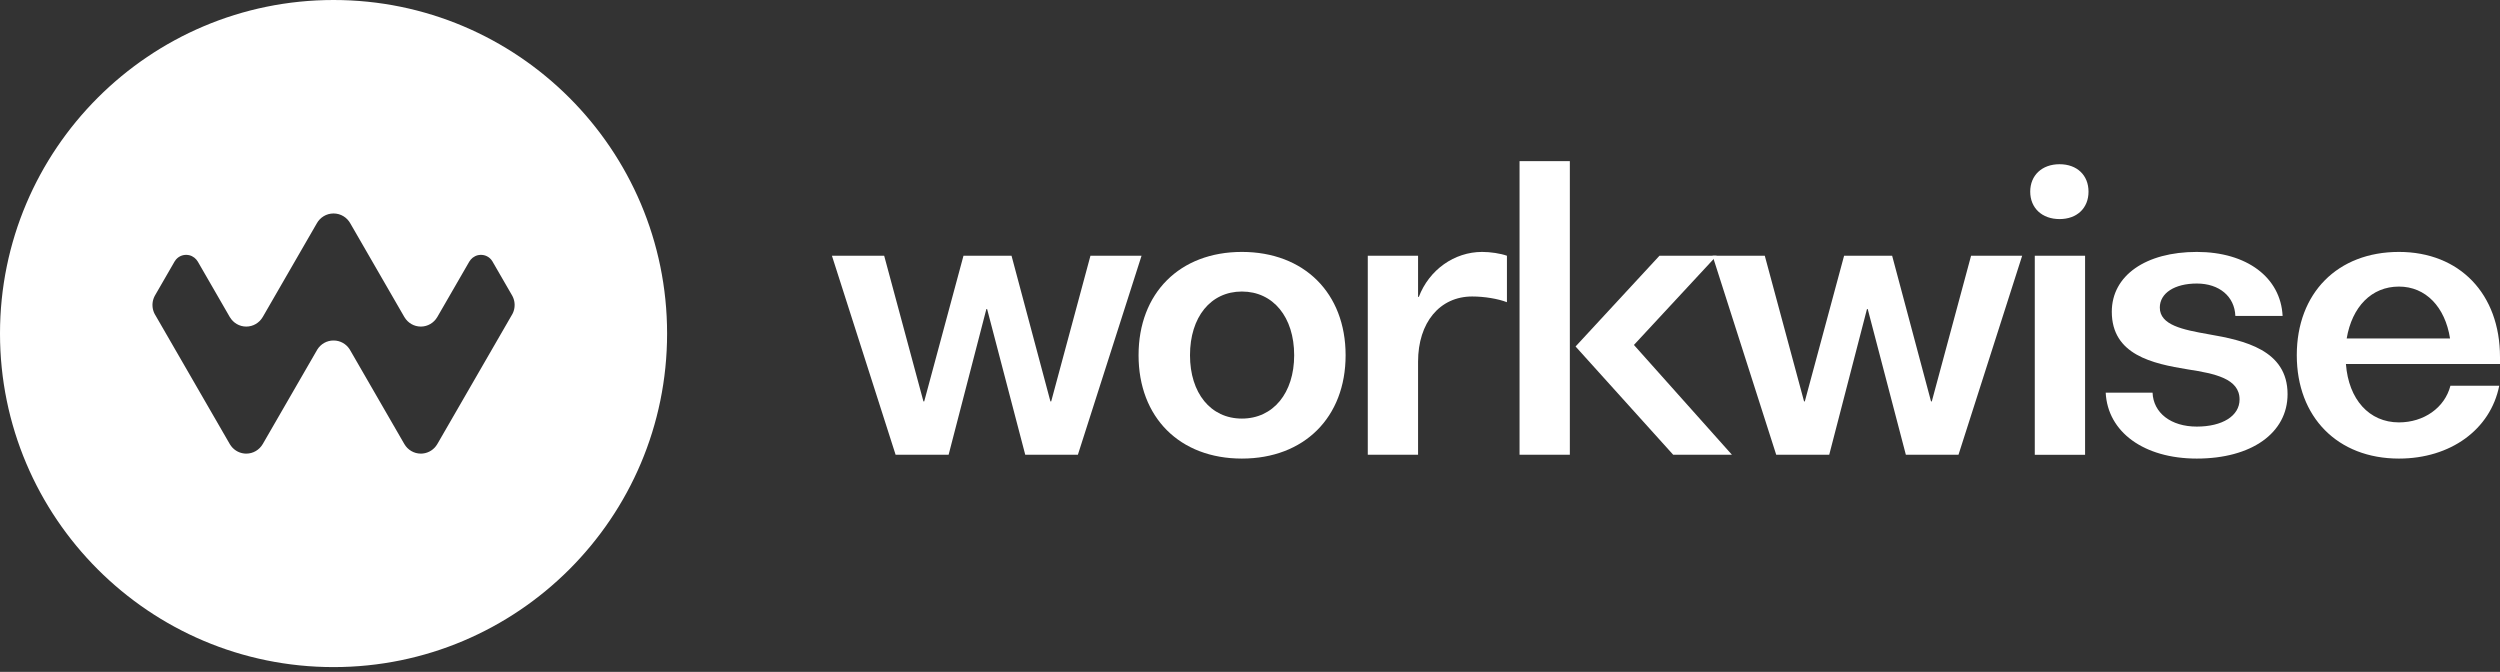 <svg width="160" height="43" viewBox="0 0 160 43" fill="none" xmlns="http://www.w3.org/2000/svg">
<rect x="0" y="0" width="160" height="43" fill="#333333" stroke="none"/>
<path d="M69.789 16.367L67.276 25.691H67.227L64.738 16.367H61.663L59.149 25.691H59.1L56.587 16.367H53.243L57.319 29.105H60.711L63.127 19.782H63.176L65.616 29.105H68.984L73.059 16.367H69.789Z" fill="white"/>
<path d="M79.481 29.349C83.461 29.349 86.119 26.716 86.119 22.736C86.119 18.756 83.461 16.123 79.481 16.123C75.502 16.123 72.868 18.756 72.868 22.736C72.868 26.716 75.502 29.349 79.481 29.349ZM79.481 26.789C77.479 26.789 76.16 25.153 76.16 22.736C76.16 20.294 77.479 18.658 79.481 18.658C81.484 18.658 82.827 20.294 82.827 22.736C82.827 25.153 81.484 26.789 79.481 26.789Z" fill="white"/>
<path d="M94.857 16.123C93.075 16.123 91.464 17.269 90.805 19H90.756V16.367H87.538V29.105H90.756V23.151C90.756 20.635 92.148 18.975 94.222 18.975C95.003 18.975 95.882 19.122 96.444 19.341V16.367C96.028 16.22 95.394 16.123 94.857 16.123Z" fill="white"/>
<path d="M97.251 29.105H100.47V10.314H97.251V29.105ZM104.571 22.077L109.867 16.367H106.206L100.836 22.175L107.085 29.105H110.844L104.571 22.077Z" fill="white"/>
<path d="M126.149 16.367L123.635 25.691H123.586L121.097 16.367H118.022L115.508 25.691H115.46L112.946 16.367H109.603L113.678 29.105H117.07L119.486 19.782H119.535L121.975 29.105H125.343L129.419 16.367H126.149Z" fill="white"/>
<path d="M131.812 14.021C132.933 14.021 133.665 13.314 133.665 12.266C133.665 11.217 132.933 10.51 131.812 10.51C130.69 10.51 129.934 11.217 129.934 12.266C129.934 13.314 130.69 14.021 131.812 14.021ZM130.226 29.106H133.445V16.368H130.226V29.106Z" fill="white"/>
<path d="M140.596 29.349C144.088 29.349 146.404 27.716 146.404 25.226C146.404 22.394 143.624 21.784 141.354 21.393C139.693 21.1 138.228 20.807 138.228 19.684C138.228 18.756 139.18 18.146 140.596 18.146C142.037 18.146 143.014 18.976 143.063 20.221H146.087C145.965 17.756 143.795 16.123 140.596 16.123C137.325 16.123 135.155 17.634 135.155 19.952C135.155 22.711 137.764 23.273 140.01 23.639C141.744 23.908 143.332 24.225 143.332 25.568C143.332 26.618 142.233 27.302 140.596 27.302C138.936 27.302 137.813 26.423 137.764 25.129H134.765C134.887 27.643 137.203 29.349 140.596 29.349Z" fill="white"/>
<path d="M160 22.857C160 18.805 157.413 16.123 153.532 16.123C149.603 16.123 146.994 18.756 146.994 22.735C146.994 26.691 149.603 29.349 153.532 29.349C156.827 29.349 159.39 27.496 159.951 24.688H156.827C156.461 26.105 155.118 27.033 153.532 27.033C151.628 27.033 150.31 25.567 150.139 23.296H160V22.857ZM153.532 18.341C155.241 18.341 156.485 19.636 156.803 21.663H150.188C150.53 19.636 151.775 18.341 153.532 18.341Z" fill="white"/>
<path fill-rule="evenodd" clip-rule="evenodd" d="M21.347 0C33.129 0 42.694 9.565 42.694 21.347C42.694 33.129 33.129 42.694 21.347 42.694C9.565 42.694 0 33.129 0 21.347C0 9.565 9.565 0 21.347 0ZM11.598 16.371L11.579 16.379C11.57 16.383 11.561 16.387 11.552 16.391C11.543 16.395 11.535 16.399 11.526 16.404L11.513 16.411L11.458 16.441L11.43 16.461L11.415 16.47L11.407 16.477L11.378 16.499L11.346 16.526L11.335 16.535L11.337 16.533L11.335 16.535L11.337 16.534C11.31 16.557 11.286 16.582 11.263 16.609L11.157 16.761L11.146 16.784L9.931 18.889H9.932L9.92 18.908C9.913 18.921 9.906 18.933 9.899 18.946C9.883 18.977 9.869 19.008 9.855 19.04C9.843 19.068 9.832 19.096 9.823 19.125C9.813 19.154 9.805 19.183 9.797 19.212C9.79 19.239 9.784 19.265 9.779 19.293C9.774 19.319 9.77 19.346 9.767 19.373C9.764 19.402 9.761 19.431 9.76 19.46C9.759 19.472 9.759 19.485 9.758 19.497L9.758 19.516L9.764 19.642L9.766 19.659L9.767 19.671L9.773 19.702L9.782 19.764L9.79 19.798L9.795 19.82L9.802 19.844L9.812 19.882L9.831 19.936L9.839 19.962L9.845 19.974L9.852 19.995L9.9 20.097C9.903 20.101 9.905 20.106 9.908 20.111C9.913 20.12 9.918 20.13 9.924 20.139C9.929 20.148 9.934 20.157 9.94 20.166L9.948 20.179L14.712 28.431L14.712 28.43V28.43C14.904 28.755 15.24 28.983 15.631 29.025L15.756 29.032C16.206 29.033 16.601 28.788 16.813 28.423V28.423H16.814L20.262 22.45H20.263L20.267 22.441C20.282 22.414 20.297 22.387 20.313 22.362L20.265 22.445L20.263 22.45L20.313 22.362C20.531 22.017 20.913 21.79 21.347 21.792H21.347C21.781 21.79 22.163 22.017 22.381 22.362L22.431 22.45L22.429 22.445L22.381 22.362C22.397 22.387 22.412 22.414 22.427 22.441L22.431 22.45H22.432L25.88 28.423H25.881L25.881 28.423C26.093 28.788 26.488 29.033 26.938 29.032L27.063 29.025C27.454 28.983 27.79 28.755 27.982 28.43V28.43L27.982 28.431L32.746 20.179L32.754 20.166C32.76 20.157 32.765 20.148 32.77 20.139C32.776 20.13 32.781 20.12 32.786 20.111C32.789 20.106 32.791 20.101 32.794 20.097L32.842 19.995L32.849 19.974L32.855 19.962L32.863 19.936L32.882 19.882L32.892 19.844L32.9 19.82L32.904 19.798L32.912 19.764L32.921 19.702L32.927 19.671L32.928 19.659L32.93 19.642L32.936 19.516L32.936 19.497C32.935 19.485 32.935 19.472 32.934 19.46C32.933 19.431 32.931 19.402 32.927 19.373C32.924 19.346 32.92 19.319 32.915 19.293C32.91 19.265 32.904 19.239 32.897 19.212C32.889 19.183 32.881 19.154 32.871 19.125C32.861 19.096 32.851 19.068 32.839 19.04C32.825 19.008 32.811 18.977 32.795 18.946C32.788 18.933 32.781 18.921 32.774 18.908L32.762 18.889H32.763L31.547 16.784L31.537 16.761L31.431 16.609C31.408 16.582 31.384 16.557 31.357 16.534L31.359 16.535L31.357 16.533L31.359 16.535L31.348 16.526L31.316 16.499L31.287 16.477L31.279 16.47L31.264 16.461L31.236 16.441L31.181 16.411L31.168 16.404C31.159 16.399 31.151 16.395 31.142 16.391C31.133 16.387 31.124 16.383 31.115 16.379L31.096 16.371L31.09 16.369L31.081 16.365C31.075 16.363 31.068 16.361 31.062 16.358L31.029 16.348L31.024 16.346L31.006 16.341L30.943 16.326L30.919 16.323L30.907 16.32L30.919 16.323L30.863 16.315L30.78 16.311L30.757 16.311L30.737 16.312L30.726 16.313L30.62 16.326L30.59 16.332L30.557 16.341L30.546 16.343L30.512 16.354L30.494 16.36L30.458 16.374L30.447 16.379L30.425 16.389L30.4 16.401C30.297 16.451 30.206 16.523 30.132 16.609L30.041 16.734L30.024 16.761L30.019 16.77L27.98 20.302H27.979C27.767 20.659 27.381 20.899 26.938 20.901C26.492 20.902 26.101 20.662 25.888 20.302H25.886L22.423 14.302C22.214 13.92 21.81 13.661 21.347 13.662H21.347C20.884 13.661 20.48 13.92 20.271 14.302L16.808 20.302H16.806C16.593 20.662 16.202 20.902 15.756 20.901C15.313 20.899 14.927 20.659 14.715 20.302H14.713L12.675 16.77L12.67 16.761L12.653 16.734L12.562 16.609C12.488 16.523 12.397 16.451 12.294 16.401L12.269 16.389L12.247 16.379L12.236 16.374L12.2 16.36L12.182 16.354L12.148 16.343L12.137 16.341L12.104 16.332L12.074 16.326L11.968 16.313L11.957 16.312L11.937 16.311L11.914 16.311L11.831 16.315L11.775 16.323L11.787 16.32L11.794 16.32L11.787 16.32L11.775 16.323L11.751 16.326L11.688 16.341L11.67 16.346L11.665 16.348L11.632 16.358C11.626 16.361 11.619 16.363 11.613 16.365L11.604 16.369L11.598 16.371Z" fill="white"/>
</svg>
